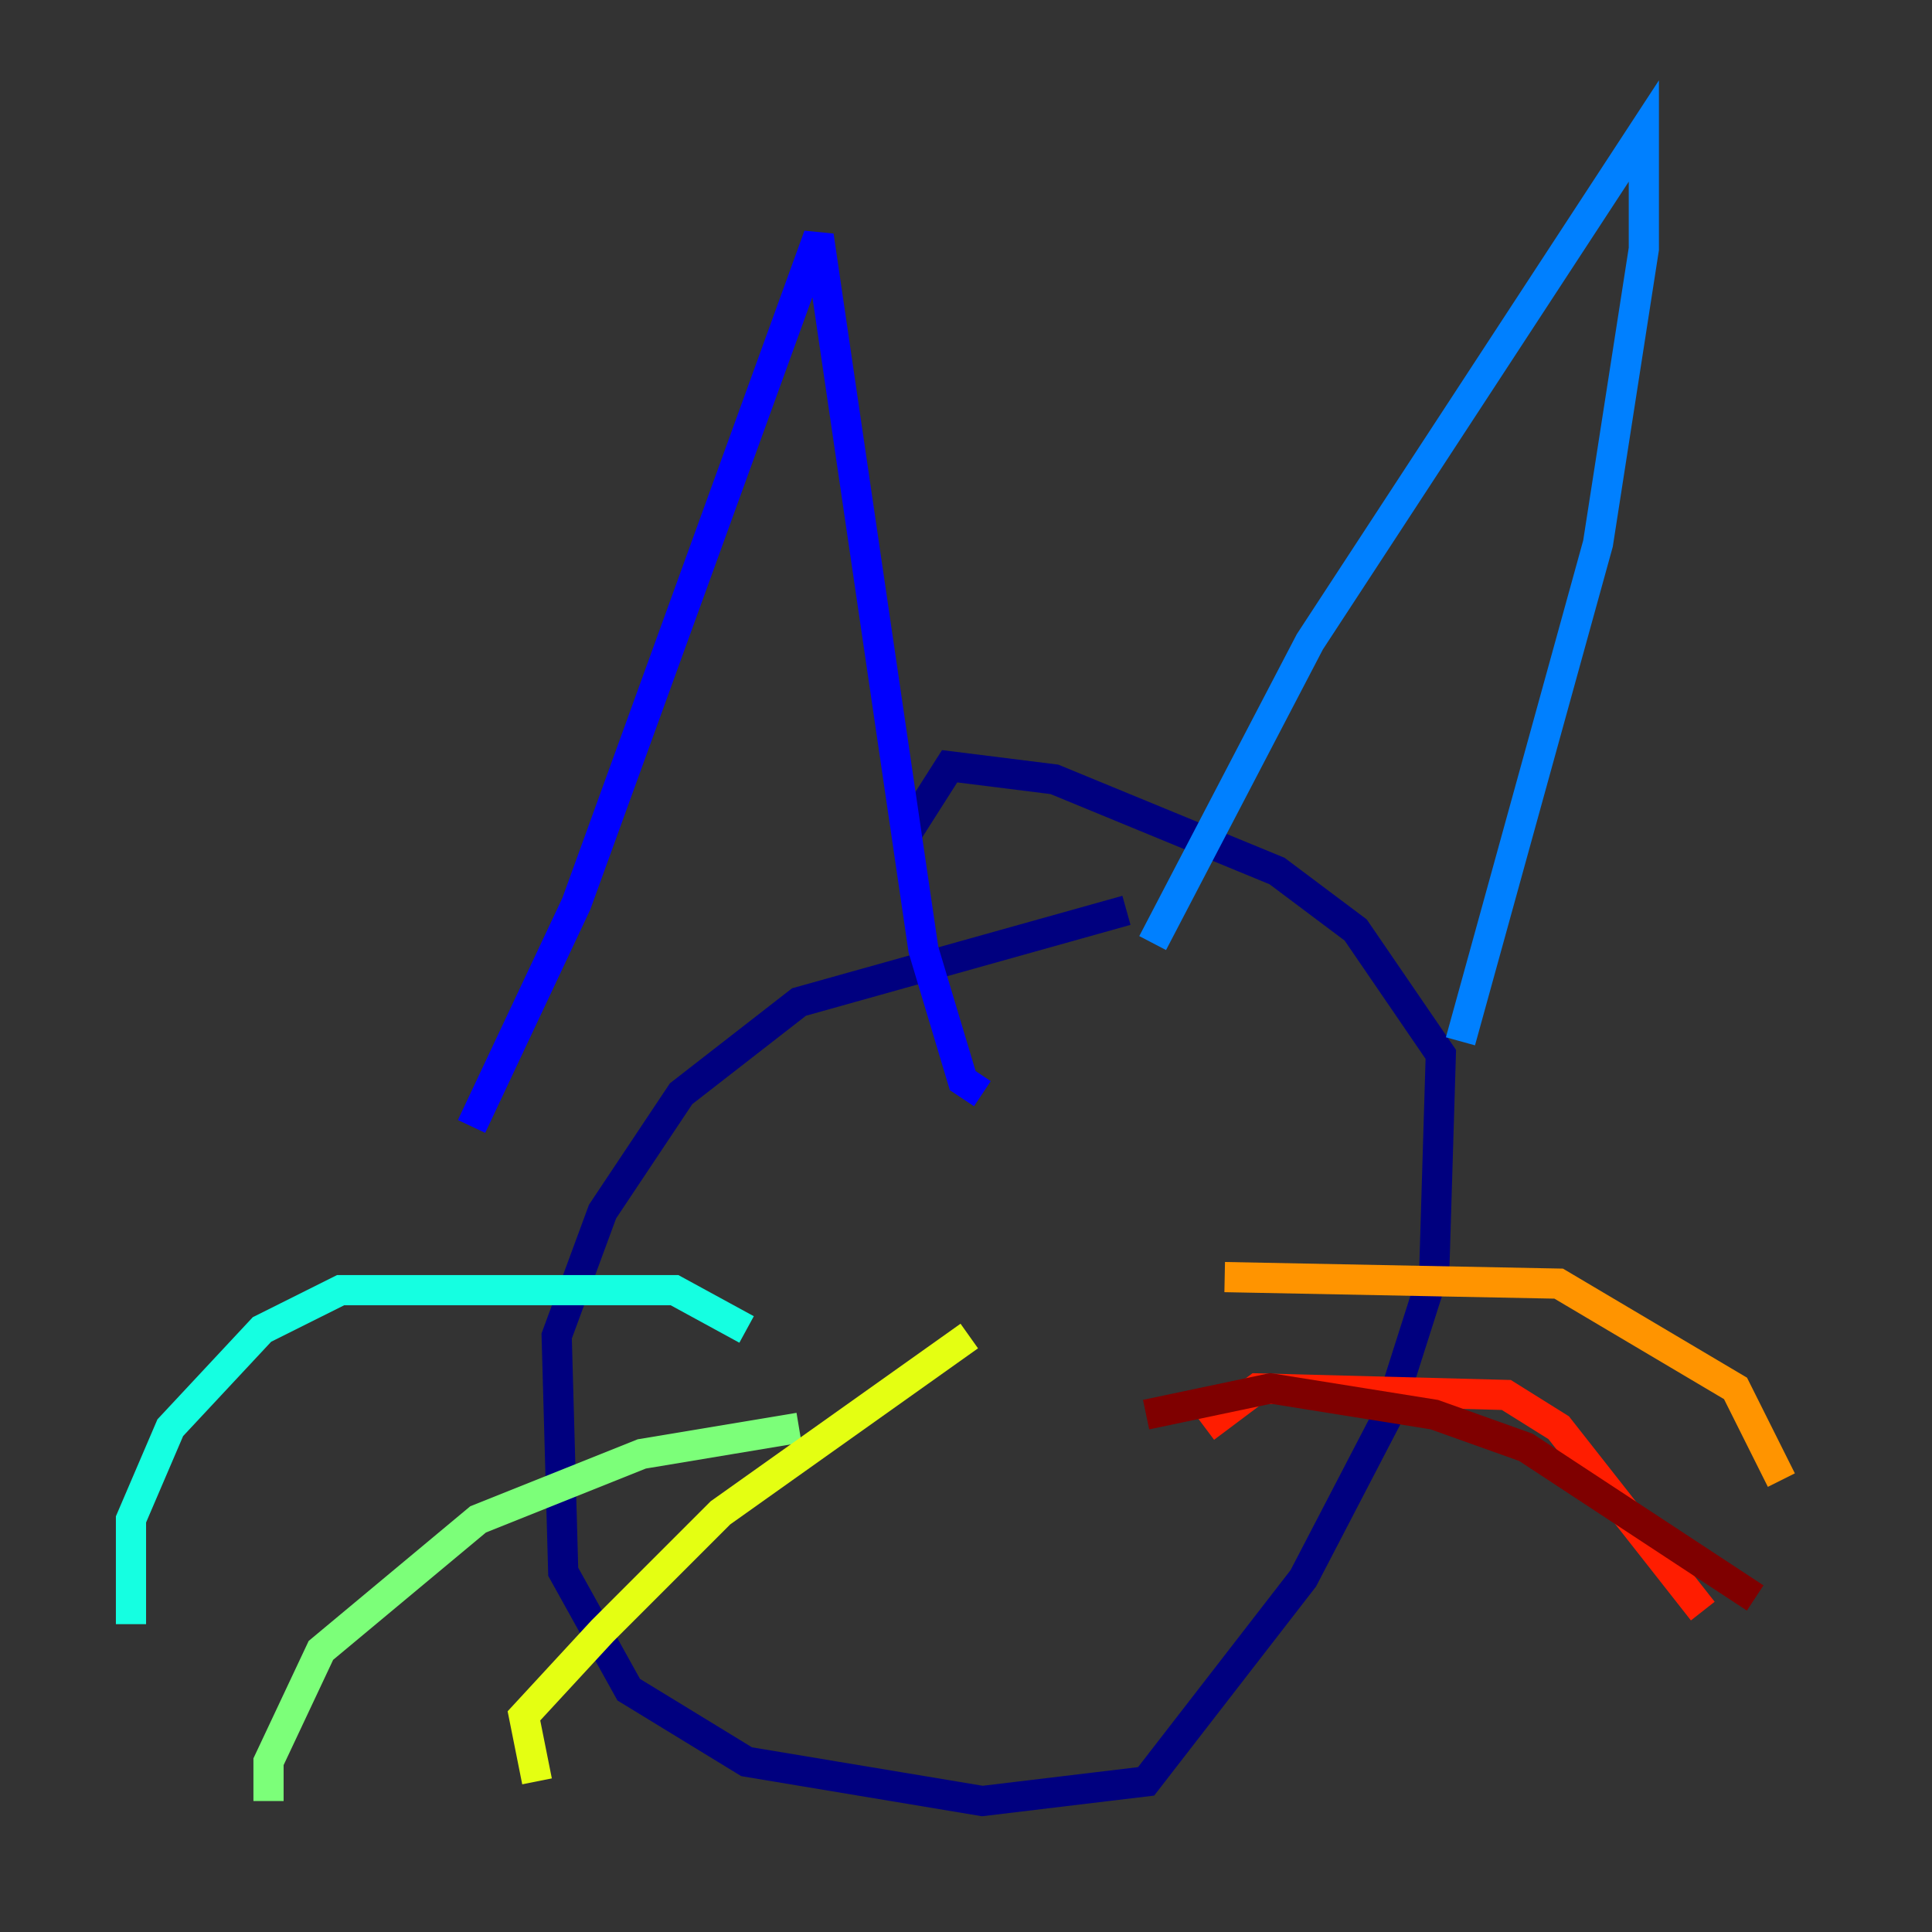 <?xml version="1.0" encoding="utf-8" ?>
<svg baseProfile="tiny" height="128" version="1.2" viewBox="0,0,128,128" width="128" xmlns="http://www.w3.org/2000/svg" xmlns:ev="http://www.w3.org/2001/xml-events" xmlns:xlink="http://www.w3.org/1999/xlink"><rect x="0" y="0" width="128" height="128" fill="#333333" stroke="none"/><defs /><polyline fill="none" points="74.63,60.312 52.936,66.386 45.125,72.461 39.919,80.271 36.881,88.515 37.315,104.136 41.654,111.946 49.464,116.719 65.085,119.322 75.932,118.02 86.346,104.57 91.986,93.722 95.024,84.176 95.458,69.858 89.817,61.614 84.61,57.709 69.858,51.634 62.915,50.766 59.878,55.539" stroke="#00007f" stroke-width="2" /><polyline fill="none" points="31.241,74.63 38.183,59.878 54.237,15.62 61.18,62.915 63.783,71.593 65.085,72.461" stroke="#0000ff" stroke-width="2" /><polyline fill="none" points="76.366,62.481 86.78,42.522 108.909,8.678 108.909,16.488 105.871,36.014 96.759,68.99" stroke="#0080ff" stroke-width="2" /><polyline fill="none" points="49.464,88.081 44.691,85.478 22.563,85.478 17.356,88.081 11.281,94.59 8.678,100.664 8.678,107.607" stroke="#15ffe1" stroke-width="2" /><polyline fill="none" points="52.936,94.59 42.522,96.325 31.675,100.664 21.261,109.342 17.79,116.719 17.79,119.322" stroke="#7cff79" stroke-width="2" /><polyline fill="none" points="64.217,88.515 47.729,100.231 39.919,108.041 34.712,113.681 35.58,118.02" stroke="#e4ff12" stroke-width="2" /><polyline fill="none" points="81.139,84.61 103.268,85.044 114.983,91.986 118.02,98.061" stroke="#ff9400" stroke-width="2" /><polyline fill="none" points="79.837,94.59 83.308,91.986 99.797,92.42 103.268,94.59 112.814,106.739" stroke="#ff1d00" stroke-width="2" /><polyline fill="none" points="75.932,93.722 84.176,91.986 95.024,93.722 101.098,95.891 116.285,105.871" stroke="#7f0000" stroke-width="2" /></svg>